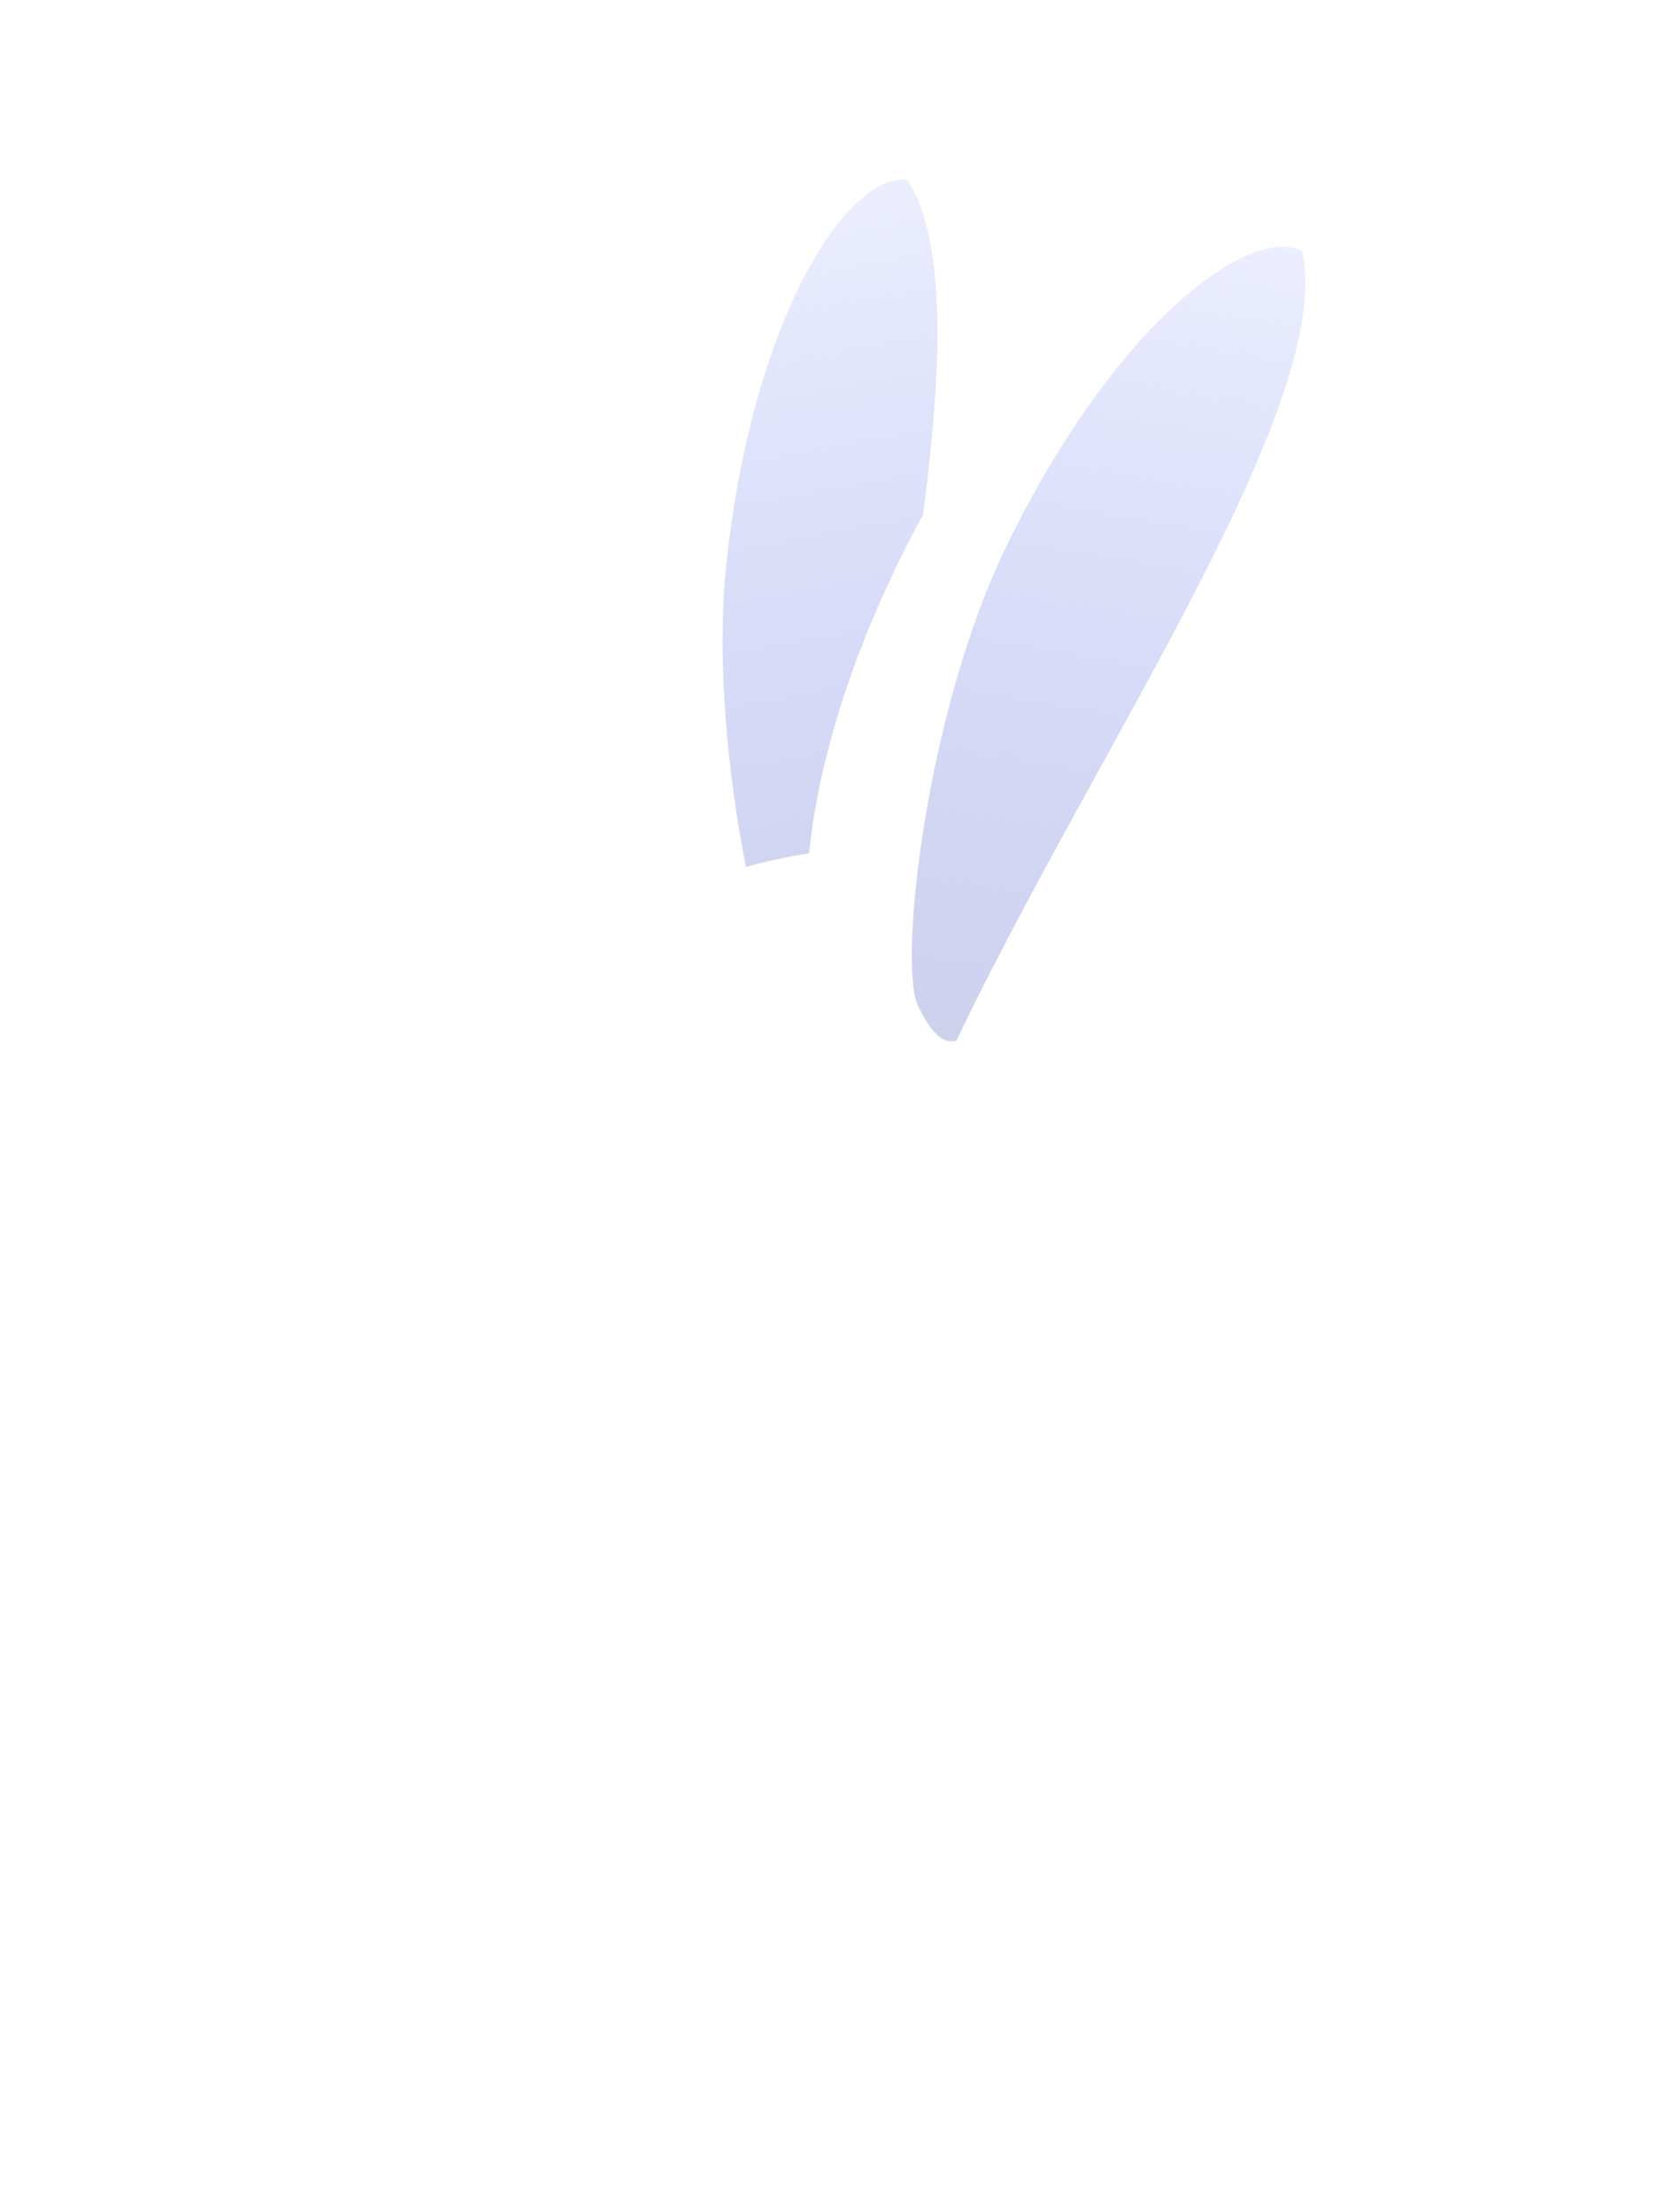<svg width="371" height="496" viewBox="0 0 371 496" fill="none" xmlns="http://www.w3.org/2000/svg">
<g filter="url(#filter0_d_144_425)">
<path d="M199.17 12.64C203.985 13.141 208.684 15.956 213.046 21.355C217.421 26.77 221.245 34.549 224.21 44.3C230.134 63.786 232.389 90.368 229.385 119.367C226.381 148.366 218.726 173.917 208.935 191.768C204.036 200.701 198.699 207.527 193.307 211.927C187.932 216.312 182.756 218.1 177.94 217.6C173.125 217.099 168.426 214.283 164.064 208.885C159.689 203.47 155.865 195.691 152.9 185.939C146.977 166.454 144.721 139.872 147.725 110.873C150.729 81.873 158.384 56.322 168.175 38.471C173.075 29.538 178.412 22.712 183.803 18.313C189.178 13.927 194.354 12.139 199.17 12.64Z" fill="white" stroke="white" stroke-width="8"/>
<path fill-rule="evenodd" clip-rule="evenodd" d="M189.281 217.182C186.05 219.374 181.642 215.802 178.473 212.54C171.19 205.042 158.258 149.613 163.008 108.642C169.481 52.816 190.786 22.553 203.45 24.317C216.466 45.086 207.999 96.266 199.156 149.72C195.383 172.524 191.552 195.736 189.281 217.182Z" fill="url(#paint0_linear_144_425)"/>
<path d="M291.739 33.693C296.035 35.933 299.374 40.283 301.451 46.91C303.534 53.557 304.239 62.2 303.421 72.36C301.786 92.663 294.137 118.216 280.711 144.08C267.285 169.944 250.798 190.889 235.147 203.885C227.315 210.389 219.849 214.773 213.221 216.879C206.615 218.979 201.144 218.736 196.847 216.496C192.551 214.257 189.212 209.907 187.135 203.28C185.052 196.633 184.347 187.99 185.165 177.83C186.8 157.526 194.449 131.974 207.875 106.11C221.301 80.246 237.788 59.301 253.439 46.304C261.271 39.8 268.737 35.417 275.365 33.311C281.971 31.211 287.442 31.453 291.739 33.693Z" fill="white" stroke="white" stroke-width="8"/>
<path fill-rule="evenodd" clip-rule="evenodd" d="M263.687 264.466C267.104 237.924 263.687 218.472 246.392 191.502C171.717 131.165 46.119 242.959 46.119 301.802C48.596 368.793 232.761 402.133 263.687 264.466ZM140.679 281.956C150.575 281.956 158.597 277.907 158.597 267.991C158.597 258.074 150.575 250.035 140.679 250.035C130.784 250.035 122.762 258.074 122.762 267.991C122.762 277.907 130.784 281.956 140.679 281.956Z" fill="white"/>
<path fill-rule="evenodd" clip-rule="evenodd" d="M214.383 217.361C210.608 218.349 207.64 213.508 205.736 209.375C201.363 199.873 207.603 143.294 225.706 106.251C250.374 55.778 280.525 34.359 291.878 40.252C297.244 64.181 272.241 109.608 246.127 157.052C234.987 177.293 223.656 197.898 214.383 217.361Z" fill="url(#paint1_linear_144_425)"/>
<path fill-rule="evenodd" clip-rule="evenodd" d="M34.871 92.726C32.28 88.792 37.422 84.384 40.898 87.559L70.499 114.593C68.508 117.221 62.179 121.71 53.079 120.365L34.871 92.726ZM62.179 134.179C66.777 134.154 77.467 132.565 83.439 126.411L114.338 154.629C102.352 167.098 90.905 168.229 83.864 167.098L62.179 134.179ZM96.35 186.052L115.595 215.266C116.919 217.276 119.701 217.667 121.527 216.102L149.1 192.466C150.927 190.9 150.971 188.085 149.195 186.464L129.229 168.229C126.886 173.014 117.031 183.279 96.35 186.052Z" fill="white"/>
<path d="M127.003 373.407C121.261 373.096 114.908 371.607 109.671 370.18C104.903 368.88 99.877 372.188 98.428 377.023C92.147 397.968 75.952 433.445 100.538 444.914C121.852 454.857 151.576 456.371 168.184 454.124C173.942 453.344 174.009 447.721 169.81 443.834C154.042 429.238 143.898 399.192 134.976 378.421C133.64 375.309 130.396 373.59 127.003 373.407Z" fill="white"/>
<path d="M163.614 374.496C225.396 360.376 256.553 327.73 267.511 307.645C269.572 303.868 273.985 301.702 278.008 303.233C318.458 318.619 342.65 347.179 346.411 364.612C354.24 400.897 265.782 445.622 229.947 449.613C186.924 454.403 168.842 413.617 157.634 385.564C155.759 380.869 158.686 375.623 163.614 374.496Z" fill="white"/>
</g>
<defs>
<filter id="filter0_d_144_425" x="10.167" y="0.557" width="360.731" height="494.475" filterUnits="userSpaceOnUse" color-interpolation-filters="sRGB">
<feFlood flood-opacity="0" result="BackgroundImageFix"/>
<feColorMatrix in="SourceAlpha" type="matrix" values="0 0 0 0 0 0 0 0 0 0 0 0 0 0 0 0 0 0 127 0" result="hardAlpha"/>
<feOffset dy="16"/>
<feGaussianBlur stdDeviation="12"/>
<feComposite in2="hardAlpha" operator="out"/>
<feColorMatrix type="matrix" values="0 0 0 0 0 0 0 0 0 0 0 0 0 0 0 0 0 0 0.25 0"/>
<feBlend mode="normal" in2="BackgroundImageFix" result="effect1_dropShadow_144_425"/>
<feBlend mode="normal" in="SourceGraphic" in2="effect1_dropShadow_144_425" result="shape"/>
</filter>
<linearGradient id="paint0_linear_144_425" x1="221.55" y1="323.836" x2="157.536" y2="-32.975" gradientUnits="userSpaceOnUse">
<stop stop-color="#CDCED8"/>
<stop offset="1" stop-color="#8697FF" stop-opacity="0"/>
</linearGradient>
<linearGradient id="paint1_linear_144_425" x1="209.34" y1="328.695" x2="268.147" y2="-29.015" gradientUnits="userSpaceOnUse">
<stop stop-color="#CDCED8"/>
<stop offset="1" stop-color="#8697FF" stop-opacity="0"/>
</linearGradient>
</defs>
</svg>
